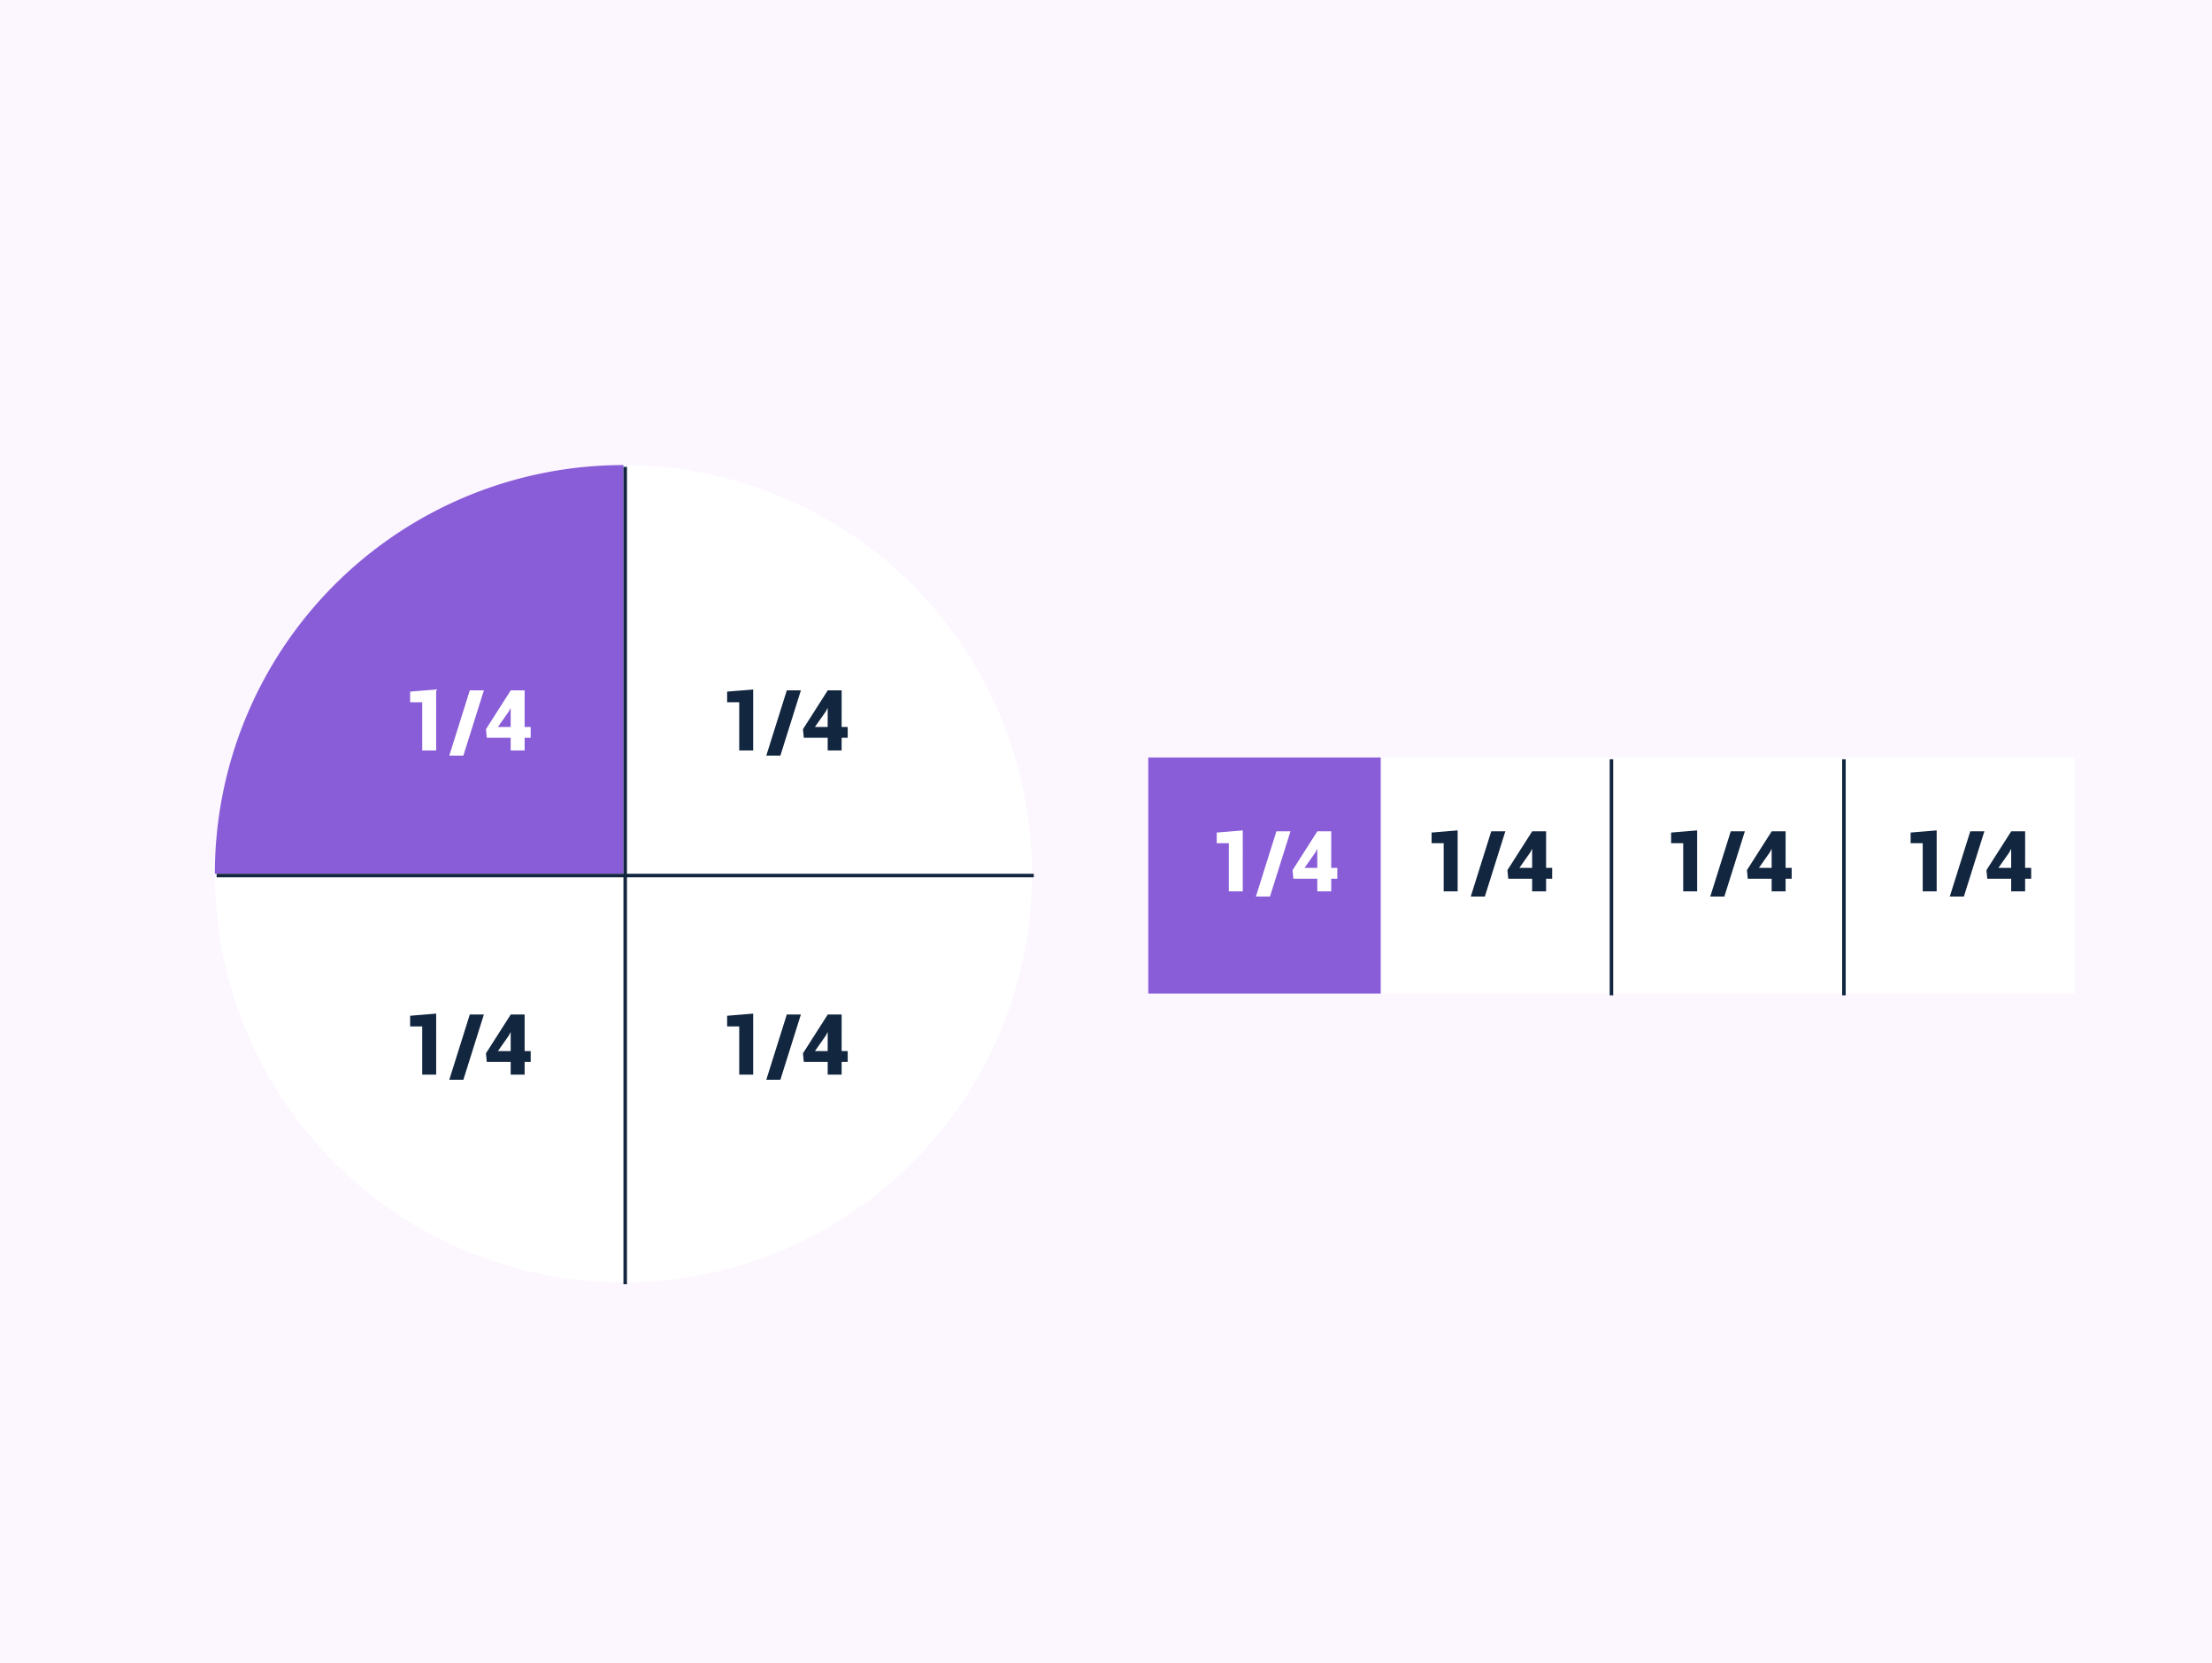 <svg xmlns="http://www.w3.org/2000/svg" width="628" height="472" viewBox="0 0 628 472">
  <g id="Grupo_53649" data-name="Grupo 53649" transform="translate(-139 -1663)">
    <g id="Grupo_20632" data-name="Grupo 20632" transform="translate(139 1663)">
      <g id="BACKGROUND" transform="translate(0)">
        <rect id="Rectángulo_577" data-name="Rectángulo 577" width="628" height="472" transform="translate(0)" fill="#fcf6ff"/>
      </g>
    </g>
    <path id="Trazado_100262" data-name="Trazado 100262" d="M116,0A116,116,0,1,1,0,116,116,116,0,0,1,116,0Z" transform="translate(200 1795)" fill="#fff"/>
    <path id="Trazado_100266" data-name="Trazado 100266" d="M0,0H263V67H0Z" transform="translate(465 1878)" fill="#fff"/>
    <path id="Trazado_100267" data-name="Trazado 100267" d="M0,0H66V67H0Z" transform="translate(465 1878)" fill="#895cd8"/>
    <path id="Trazado_98675" data-name="Trazado 98675" d="M116,0V116H0A116,116,0,0,1,116,0Z" transform="translate(200 1795)" fill="#895cd8"/>
    <path id="Trazado_100264" data-name="Trazado 100264" d="M9.832,0H5.871V-13.676H2.438V-16.7l7.395-.609Zm7.723,1.465h-4l5.824-18.527h4ZM34.945-6.668h1.723V-3.6H34.945V0H30.984V-3.6H24.2l-.234-2.437,7.02-10.992v-.035h3.961Zm-7.582,0h3.621v-5.309l-.07-.012-.434.879Z" transform="translate(253 1876)" fill="#fff"/>
    <path id="Trazado_100265" data-name="Trazado 100265" d="M9.832,0H5.871V-13.676H2.438V-16.7l7.395-.609Zm7.723,1.465h-4l5.824-18.527h4ZM34.945-6.668h1.723V-3.6H34.945V0H30.984V-3.6H24.2l-.234-2.437,7.02-10.992v-.035h3.961Zm-7.582,0h3.621v-5.309l-.07-.012-.434.879Z" transform="translate(343 1876)" fill="#12263f"/>
    <path id="Trazado_100275" data-name="Trazado 100275" d="M9.832,0H5.871V-13.676H2.438V-16.7l7.395-.609Zm7.723,1.465h-4l5.824-18.527h4ZM34.945-6.668h1.723V-3.6H34.945V0H30.984V-3.6H24.2l-.234-2.437,7.02-10.992v-.035h3.961Zm-7.582,0h3.621v-5.309l-.07-.012-.434.879Z" transform="translate(343 1968)" fill="#12263f"/>
    <path id="Trazado_100276" data-name="Trazado 100276" d="M9.832,0H5.871V-13.676H2.438V-16.7l7.395-.609Zm7.723,1.465h-4l5.824-18.527h4ZM34.945-6.668h1.723V-3.6H34.945V0H30.984V-3.6H24.2l-.234-2.437,7.02-10.992v-.035h3.961Zm-7.582,0h3.621v-5.309l-.07-.012-.434.879Z" transform="translate(253 1968)" fill="#12263f"/>
    <path id="Trazado_100270" data-name="Trazado 100270" d="M9.832,0H5.871V-13.676H2.438V-16.7l7.395-.609Zm7.723,1.465h-4l5.824-18.527h4ZM34.945-6.668h1.723V-3.6H34.945V0H30.984V-3.6H24.2l-.234-2.437,7.02-10.992v-.035h3.961Zm-7.582,0h3.621v-5.309l-.07-.012-.434.879Z" transform="translate(543 1916)" fill="#12263f"/>
    <path id="Trazado_100271" data-name="Trazado 100271" d="M9.832,0H5.871V-13.676H2.438V-16.7l7.395-.609Zm7.723,1.465h-4l5.824-18.527h4ZM34.945-6.668h1.723V-3.6H34.945V0H30.984V-3.6H24.2l-.234-2.437,7.02-10.992v-.035h3.961Zm-7.582,0h3.621v-5.309l-.07-.012-.434.879Z" transform="translate(611 1916)" fill="#12263f"/>
    <path id="Trazado_100272" data-name="Trazado 100272" d="M9.832,0H5.871V-13.676H2.438V-16.7l7.395-.609Zm7.723,1.465h-4l5.824-18.527h4ZM34.945-6.668h1.723V-3.6H34.945V0H30.984V-3.6H24.2l-.234-2.437,7.02-10.992v-.035h3.961Zm-7.582,0h3.621v-5.309l-.07-.012-.434.879Z" transform="translate(679 1916)" fill="#12263f"/>
    <path id="Trazado_100273" data-name="Trazado 100273" d="M9.832,0H5.871V-13.676H2.438V-16.7l7.395-.609Zm7.723,1.465h-4l5.824-18.527h4ZM34.945-6.668h1.723V-3.6H34.945V0H30.984V-3.6H24.2l-.234-2.437,7.02-10.992v-.035h3.961Zm-7.582,0h3.621v-5.309l-.07-.012-.434.879Z" transform="translate(482 1916)" fill="#fff"/>
    <path id="Trazado_100263" data-name="Trazado 100263" d="M0,232V0" transform="translate(316.5 1795.5)" fill="none" stroke="#12263f" stroke-width="1"/>
    <path id="Trazado_100274" data-name="Trazado 100274" d="M0,0H232" transform="translate(200.5 1911.5)" fill="none" stroke="#12263f" stroke-width="1"/>
    <path id="Trazado_100268" data-name="Trazado 100268" d="M0,0V67" transform="translate(662.5 1878.5)" fill="none" stroke="#12263f" stroke-width="1"/>
    <path id="Trazado_100269" data-name="Trazado 100269" d="M0,0V67" transform="translate(596.5 1878.5)" fill="none" stroke="#12263f" stroke-width="1"/>
  </g>
</svg>
